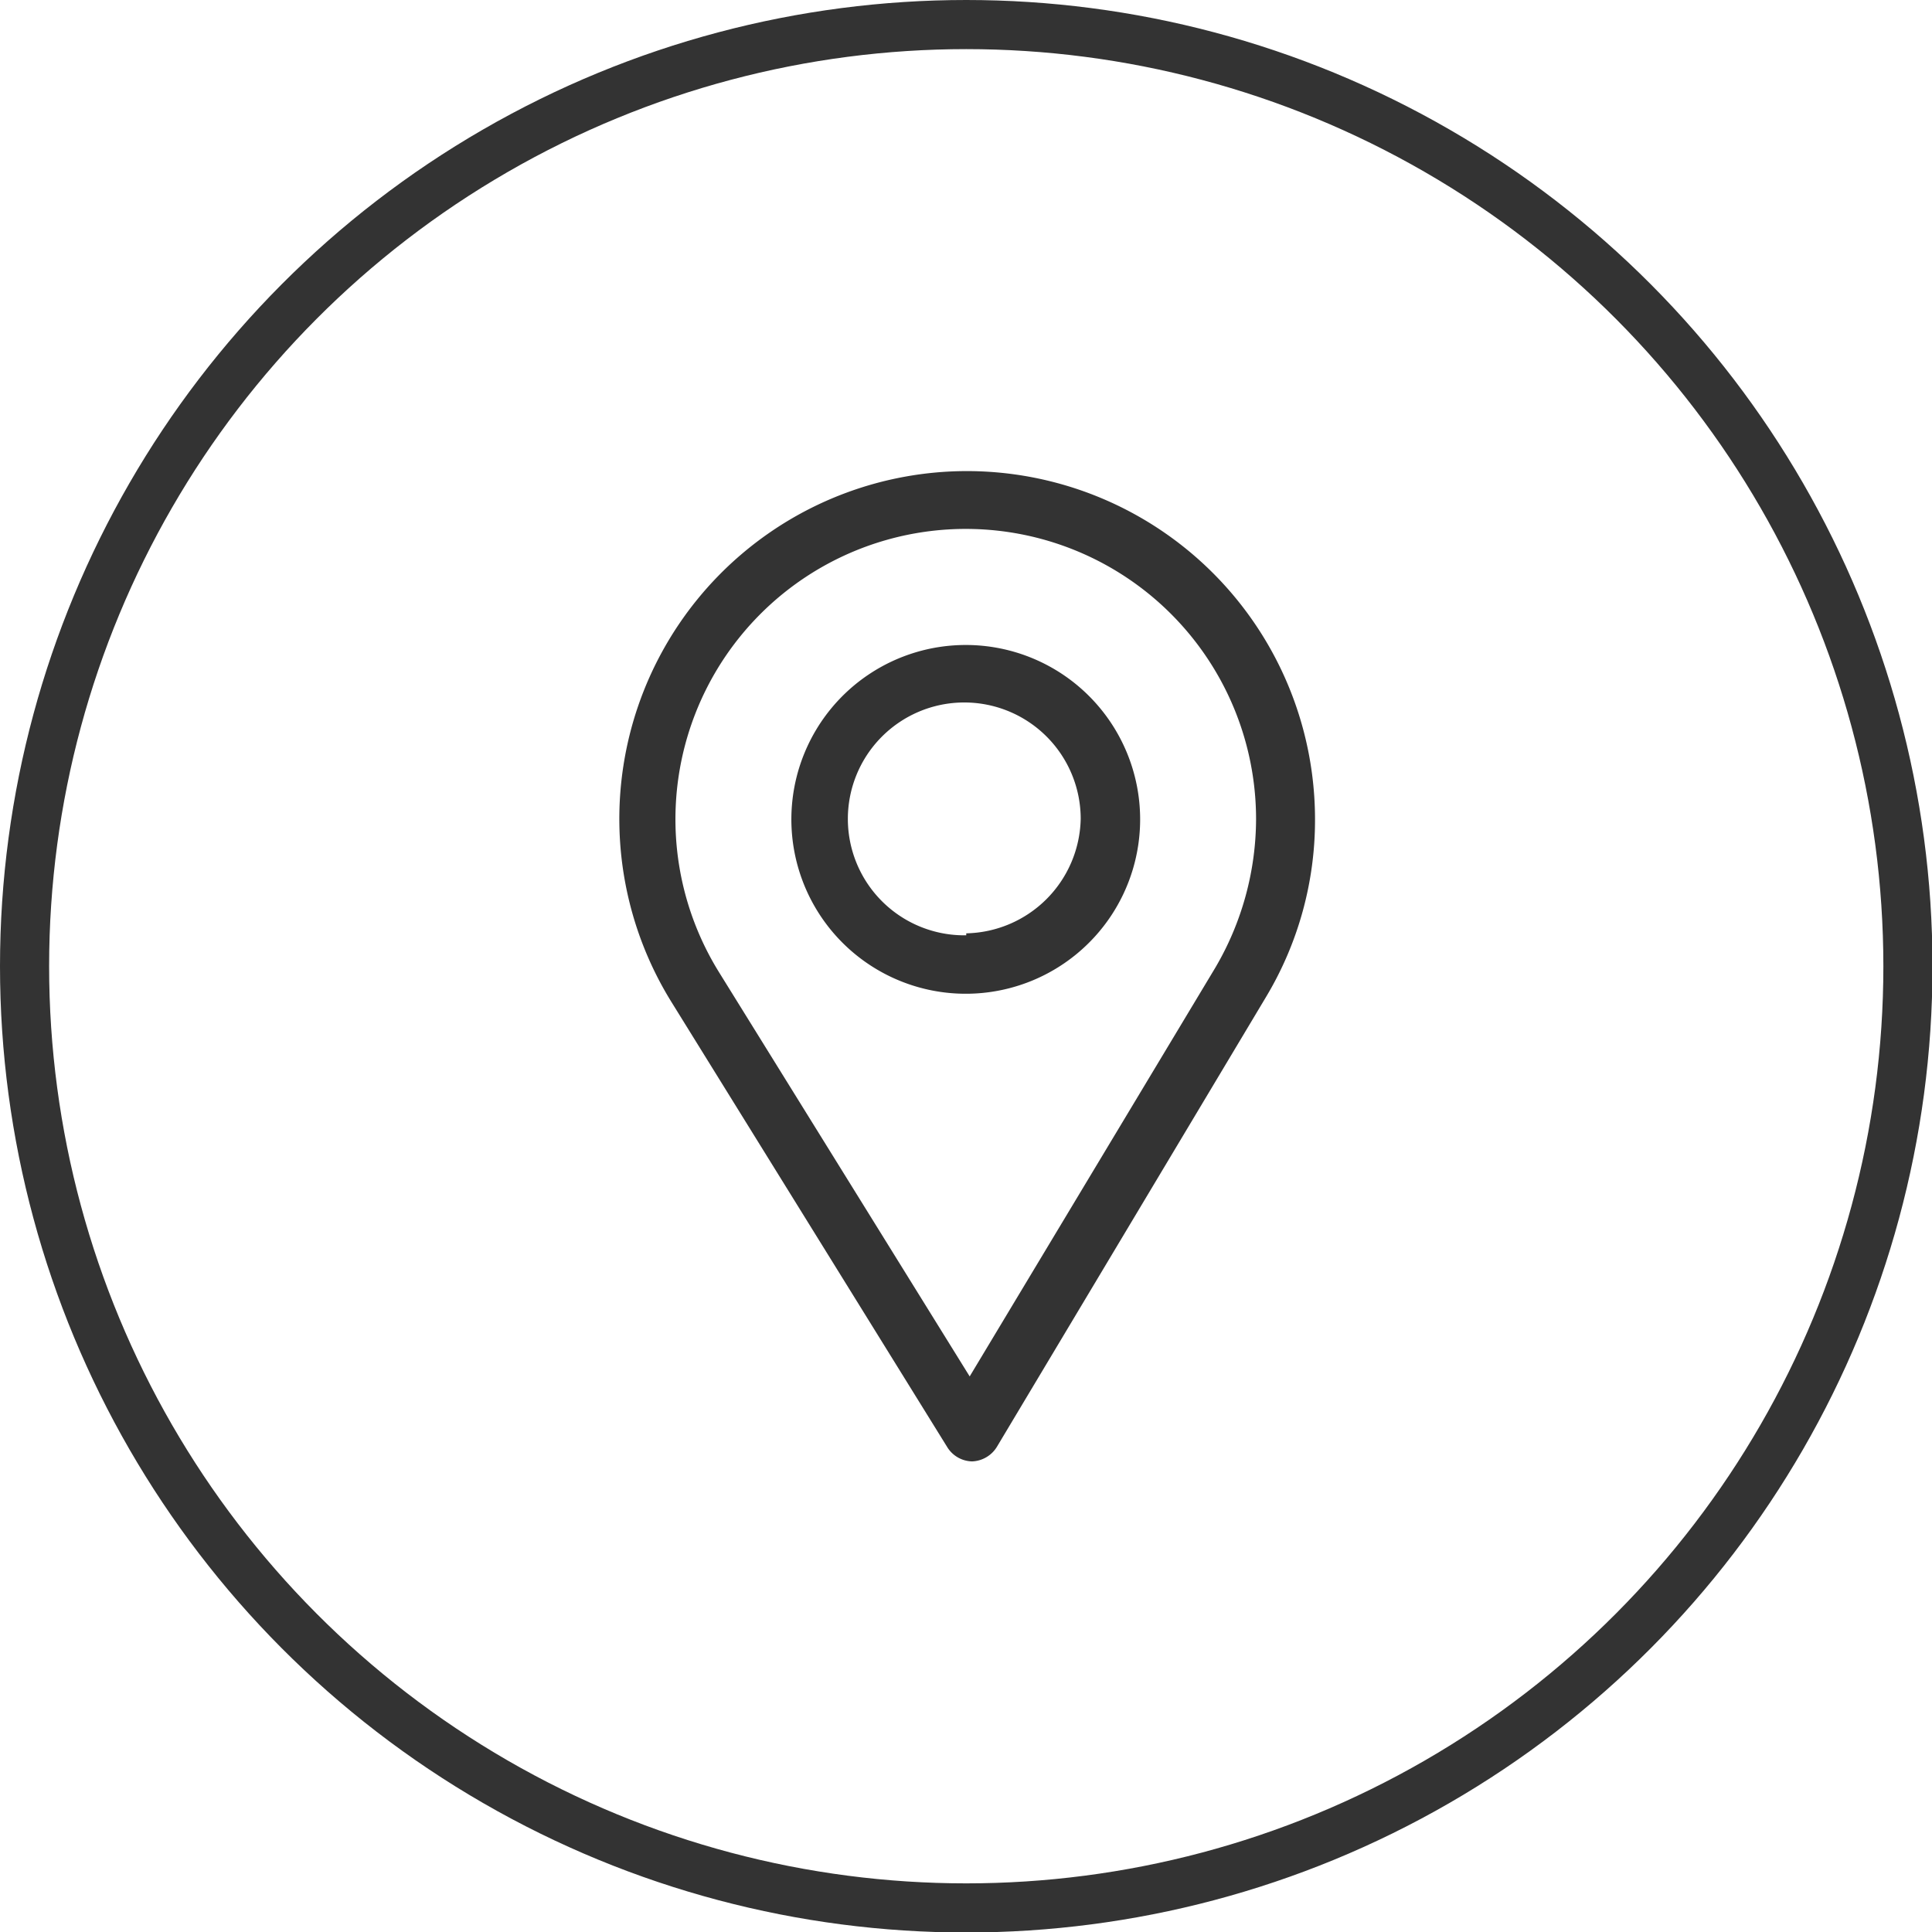 <svg xmlns="http://www.w3.org/2000/svg" viewBox="0 0 39.33 39.33"><defs><style>.cls-1{fill:#333;}.cls-2{fill:none;stroke:#333;stroke-miterlimit:10;}</style></defs><title>Ресурс 1</title><g id="Слой_2" data-name="Слой 2"><g id="Capa_1" data-name="Capa 1"><path class="cls-1" d="M19.67,9.59a7.08,7.08,0,0,0-6,10.81l5.62,9.07a.61.61,0,0,0,.5.28h0a.62.62,0,0,0,.5-.29l5.48-9.16a7,7,0,0,0,1-3.63A7.09,7.09,0,0,0,19.67,9.59ZM24.74,19.7l-5,8.32-5.11-8.24a5.91,5.91,0,1,1,10.94-3.11A6,6,0,0,1,24.74,19.7Z"/><path class="cls-1" d="M19.67,13.13a3.55,3.55,0,1,0,3.54,3.54A3.55,3.55,0,0,0,19.67,13.13Zm0,5.91A2.37,2.37,0,1,1,22,16.67,2.38,2.38,0,0,1,19.67,19Z"/><circle class="cls-2" cx="19.67" cy="19.67" r="19.17"/></g></g></svg>